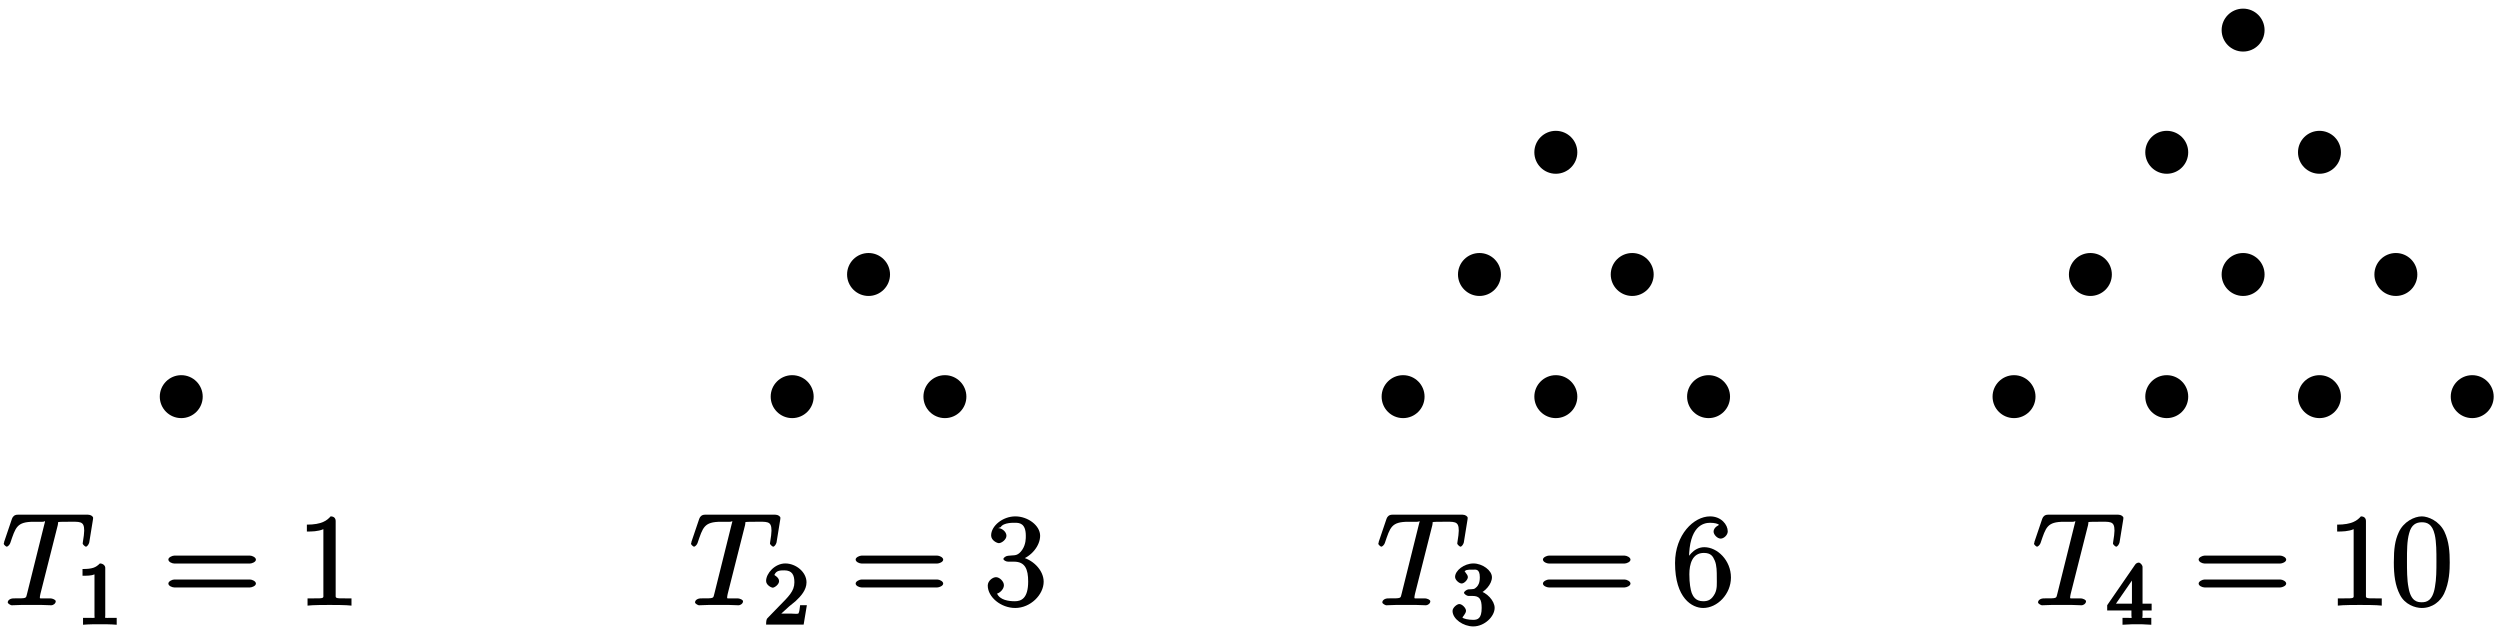 <?xml version="1.0" encoding="UTF-8"?>
<svg xmlns="http://www.w3.org/2000/svg" xmlns:xlink="http://www.w3.org/1999/xlink" width="232pt" height="59pt" viewBox="0 0 232 59" version="1.1">
<defs>
<g>
<symbol overflow="visible" id="glyph0-0">
<path style="stroke:none;" d=""/>
</symbol>
<symbol overflow="visible" id="glyph0-1">
<path style="stroke:none;" d="M 5.141 -7.438 C 5.219 -7.719 5.078 -7.688 5.266 -7.734 C 5.359 -7.75 5.75 -7.75 6 -7.75 C 7.203 -7.75 7.594 -7.859 7.594 -6.922 C 7.594 -6.734 7.547 -6.297 7.469 -5.859 L 7.453 -5.719 C 7.453 -5.656 7.672 -5.438 7.75 -5.438 C 7.859 -5.438 8.016 -5.641 8.062 -5.828 L 8.406 -7.953 C 8.422 -8.062 8.422 -8.078 8.422 -8.109 C 8.422 -8.25 8.203 -8.406 7.953 -8.406 L 1.422 -8.406 C 1.141 -8.406 0.969 -8.25 0.891 -8.031 L 0.156 -5.859 C 0.203 -5.953 0.125 -5.719 0.125 -5.703 C 0.125 -5.641 0.328 -5.438 0.406 -5.438 C 0.5 -5.438 0.688 -5.625 0.734 -5.781 C 1.234 -7.234 1.328 -7.75 2.922 -7.75 L 3.719 -7.75 C 4 -7.75 3.953 -7.906 3.953 -7.766 C 3.953 -7.734 3.953 -7.719 3.891 -7.5 L 2.297 -1.094 C 2.172 -0.625 2.312 -0.641 1.047 -0.641 C 0.75 -0.641 0.5 -0.484 0.5 -0.266 C 0.5 -0.141 0.797 0 0.859 0 C 1.156 0 1.469 -0.031 1.766 -0.031 L 3.641 -0.031 C 3.938 -0.031 4.25 0 4.547 0 C 4.688 0 4.953 -0.141 4.953 -0.375 C 4.953 -0.484 4.719 -0.641 4.406 -0.641 C 3.328 -0.641 3.484 -0.594 3.484 -0.781 C 3.484 -0.781 3.484 -0.875 3.531 -1.062 Z M 5.141 -7.438 "/>
</symbol>
<symbol overflow="visible" id="glyph1-0">
<path style="stroke:none;" d=""/>
</symbol>
<symbol overflow="visible" id="glyph1-1">
<path style="stroke:none;" d="M 2.688 -5.266 C 2.688 -5.469 2.484 -5.672 2.188 -5.672 C 1.812 -5.297 1.516 -5.156 0.578 -5.156 L 0.578 -4.531 C 0.984 -4.531 1.406 -4.531 1.688 -4.656 L 1.688 -0.844 C 1.688 -0.547 1.844 -0.625 1.094 -0.625 L 0.625 -0.625 L 0.625 0.016 C 1.141 -0.031 1.828 -0.031 2.188 -0.031 C 2.547 -0.031 3.234 -0.031 3.75 0.016 L 3.75 -0.625 L 3.281 -0.625 C 2.531 -0.625 2.688 -0.547 2.688 -0.844 Z M 2.688 -5.266 "/>
</symbol>
<symbol overflow="visible" id="glyph1-2">
<path style="stroke:none;" d="M 2.375 -1.688 C 2.5 -1.797 2.844 -2.062 2.969 -2.172 C 3.453 -2.625 3.984 -3.203 3.984 -3.922 C 3.984 -4.875 3 -5.672 2.016 -5.672 C 1.047 -5.672 0.234 -4.75 0.234 -4.047 C 0.234 -3.656 0.734 -3.422 0.844 -3.422 C 1.016 -3.422 1.438 -3.719 1.438 -4.031 C 1.438 -4.438 0.859 -4.625 1.016 -4.625 C 1.172 -5.016 1.531 -5.031 1.922 -5.031 C 2.656 -5.031 2.859 -4.594 2.859 -3.922 C 2.859 -3.094 2.328 -2.609 1.391 -1.656 L 0.375 -0.609 C 0.281 -0.531 0.234 -0.375 0.234 0 L 3.719 0 L 4.016 -1.797 L 3.391 -1.797 C 3.344 -1.453 3.328 -1.172 3.234 -1.031 C 3.188 -0.969 2.719 -1.016 2.594 -1.016 L 1.172 -1.016 L 1.297 -0.703 Z M 2.375 -1.688 "/>
</symbol>
<symbol overflow="visible" id="glyph1-3">
<path style="stroke:none;" d="M 2.016 -2.656 C 2.641 -2.656 2.859 -2.375 2.859 -1.547 C 2.859 -0.547 2.484 -0.438 2.062 -0.438 C 1.625 -0.438 1.141 -0.547 1.078 -0.656 C 1.031 -0.656 1.406 -1.016 1.406 -1.281 C 1.406 -1.531 1.047 -1.906 0.781 -1.906 C 0.578 -1.906 0.156 -1.578 0.156 -1.266 C 0.156 -0.516 1.156 0.172 2.078 0.172 C 3.125 0.172 4.062 -0.75 4.062 -1.547 C 4.062 -2.203 3.344 -3 2.531 -3.172 L 2.531 -2.812 C 3.156 -3.031 3.812 -3.75 3.812 -4.391 C 3.812 -5.031 2.922 -5.672 2.094 -5.672 C 1.234 -5.672 0.391 -5.016 0.391 -4.422 C 0.391 -4.125 0.781 -3.812 1 -3.812 C 1.25 -3.812 1.578 -4.172 1.578 -4.406 C 1.578 -4.688 1.141 -4.984 1.328 -4.984 C 1.438 -5.125 1.922 -5.094 2.062 -5.094 C 2.266 -5.094 2.688 -5.219 2.688 -4.391 C 2.688 -3.828 2.516 -3.625 2.406 -3.5 C 2.156 -3.25 2.109 -3.297 1.625 -3.266 C 1.469 -3.25 1.219 -3.062 1.219 -2.953 C 1.219 -2.844 1.484 -2.656 1.625 -2.656 Z M 2.016 -2.656 "/>
</symbol>
<symbol overflow="visible" id="glyph1-4">
<path style="stroke:none;" d="M 3.328 -5.344 C 3.328 -5.5 3.141 -5.75 2.969 -5.75 C 2.875 -5.75 2.719 -5.688 2.641 -5.562 L 0.047 -1.797 L 0.047 -1.312 L 2.297 -1.312 L 2.297 -0.828 C 2.297 -0.531 2.469 -0.625 1.844 -0.625 L 1.469 -0.625 L 1.469 0.016 C 2.344 -0.031 2.359 -0.031 2.812 -0.031 C 3.266 -0.031 3.281 -0.031 4.141 0.016 L 4.141 -0.625 L 3.781 -0.625 C 3.156 -0.625 3.328 -0.531 3.328 -0.828 L 3.328 -1.312 L 4.172 -1.312 L 4.172 -1.938 L 3.328 -1.938 Z M 2.344 -4.688 L 2.344 -1.938 L 0.859 -1.938 L 2.672 -4.562 Z M 2.344 -4.688 "/>
</symbol>
<symbol overflow="visible" id="glyph2-0">
<path style="stroke:none;" d=""/>
</symbol>
<symbol overflow="visible" id="glyph2-1">
<path style="stroke:none;" d="M 8.062 -3.875 C 8.234 -3.875 8.609 -4.016 8.609 -4.234 C 8.609 -4.453 8.25 -4.609 8.062 -4.609 L 1.031 -4.609 C 0.859 -4.609 0.484 -4.453 0.484 -4.25 C 0.484 -4.016 0.844 -3.875 1.031 -3.875 Z M 8.062 -1.656 C 8.234 -1.656 8.609 -1.797 8.609 -2.016 C 8.609 -2.234 8.25 -2.391 8.062 -2.391 L 1.031 -2.391 C 0.859 -2.391 0.484 -2.234 0.484 -2.016 C 0.484 -1.797 0.844 -1.656 1.031 -1.656 Z M 8.062 -1.656 "/>
</symbol>
<symbol overflow="visible" id="glyph2-2">
<path style="stroke:none;" d="M 3.594 -7.812 C 3.594 -8.078 3.438 -8.25 3.125 -8.25 C 2.797 -7.875 2.312 -7.484 0.922 -7.484 L 0.922 -6.844 C 1.359 -6.844 1.953 -6.844 2.453 -7.062 L 2.453 -1.062 C 2.453 -0.641 2.578 -0.641 1.531 -0.641 L 0.984 -0.641 L 0.984 0.031 C 1.484 -0.031 2.641 -0.031 3.031 -0.031 C 3.438 -0.031 4.578 -0.031 5.062 0.031 L 5.062 -0.641 L 4.531 -0.641 C 3.484 -0.641 3.594 -0.641 3.594 -1.062 Z M 3.594 -7.812 "/>
</symbol>
<symbol overflow="visible" id="glyph2-3">
<path style="stroke:none;" d="M 2.203 -4.594 C 2 -4.578 1.781 -4.406 1.781 -4.297 C 1.781 -4.188 2.016 -4.047 2.219 -4.047 L 2.766 -4.047 C 3.797 -4.047 4.078 -3.344 4.078 -2.203 C 4.078 -0.641 3.438 -0.375 2.844 -0.375 C 2.266 -0.375 1.453 -0.484 1.188 -1.094 C 1.328 -1.078 1.828 -1.438 1.828 -1.859 C 1.828 -2.219 1.422 -2.609 1.094 -2.609 C 0.797 -2.609 0.328 -2.281 0.328 -1.828 C 0.328 -0.766 1.547 0.25 2.875 0.25 C 4.297 0.25 5.516 -0.984 5.516 -2.188 C 5.516 -3.281 4.469 -4.297 3.328 -4.5 L 3.328 -4.203 C 4.359 -4.5 5.188 -5.516 5.188 -6.453 C 5.188 -7.406 4.047 -8.25 2.891 -8.25 C 1.703 -8.25 0.641 -7.359 0.641 -6.484 C 0.641 -6.016 1.188 -5.766 1.359 -5.766 C 1.609 -5.766 2.062 -6.094 2.062 -6.453 C 2.062 -6.844 1.609 -7.156 1.344 -7.156 C 1.281 -7.156 1.25 -7.156 1.531 -7.25 C 1.781 -7.703 2.797 -7.656 2.859 -7.656 C 3.25 -7.656 3.859 -7.625 3.859 -6.453 C 3.859 -6.234 3.875 -5.672 3.531 -5.156 C 3.172 -4.625 2.875 -4.641 2.562 -4.625 Z M 2.203 -4.594 "/>
</symbol>
<symbol overflow="visible" id="glyph2-4">
<path style="stroke:none;" d="M 1.625 -4.297 C 1.625 -7.328 2.938 -7.656 3.578 -7.656 C 4.016 -7.656 4.328 -7.562 4.391 -7.469 C 4.531 -7.469 3.906 -7.312 3.906 -6.828 C 3.906 -6.562 4.25 -6.188 4.562 -6.188 C 4.859 -6.188 5.219 -6.516 5.219 -6.859 C 5.219 -7.484 4.609 -8.25 3.578 -8.25 C 2.062 -8.25 0.328 -6.547 0.328 -3.922 C 0.328 -0.641 1.922 0.25 2.938 0.25 C 4.25 0.25 5.516 -1.031 5.516 -2.578 C 5.516 -4.172 4.25 -5.391 3.047 -5.391 C 1.984 -5.391 1.422 -4.328 1.297 -4 L 1.625 -3.984 Z M 2.938 -0.375 C 2.188 -0.375 1.984 -0.891 1.875 -1.141 C 1.766 -1.453 1.656 -2.031 1.656 -2.875 C 1.656 -3.812 1.922 -4.859 3 -4.859 C 3.656 -4.859 3.844 -4.547 4.016 -4.141 C 4.203 -3.703 4.203 -3.109 4.203 -2.594 C 4.203 -1.984 4.25 -1.547 4.031 -1.094 C 3.734 -0.531 3.422 -0.375 2.938 -0.375 Z M 2.938 -0.375 "/>
</symbol>
<symbol overflow="visible" id="glyph2-5">
<path style="stroke:none;" d="M 5.516 -3.969 C 5.516 -4.953 5.453 -5.922 5.016 -6.844 C 4.531 -7.828 3.516 -8.25 2.922 -8.25 C 2.234 -8.25 1.219 -7.75 0.781 -6.766 C 0.438 -6.016 0.328 -5.266 0.328 -3.969 C 0.328 -2.812 0.453 -1.828 0.891 -0.984 C 1.344 -0.078 2.297 0.25 2.922 0.25 C 3.953 0.25 4.656 -0.406 4.984 -1.062 C 5.484 -2.109 5.516 -3.281 5.516 -3.969 Z M 2.922 -0.281 C 2.531 -0.281 1.906 -0.344 1.688 -1.656 C 1.547 -2.359 1.547 -3.281 1.547 -4.109 C 1.547 -5.094 1.547 -5.969 1.75 -6.688 C 1.953 -7.484 2.406 -7.703 2.922 -7.703 C 3.375 -7.703 3.891 -7.578 4.125 -6.547 C 4.281 -5.875 4.281 -4.922 4.281 -4.109 C 4.281 -3.312 4.281 -2.422 4.141 -1.688 C 3.922 -0.375 3.328 -0.281 2.922 -0.281 Z M 2.922 -0.281 "/>
</symbol>
</g>
</defs>
<g id="surface1">
<path style=" stroke:none;fill-rule:nonzero;fill:rgb(0%,0%,0%);fill-opacity:1;" d="M 18.812 36.809 C 18.812 35.711 17.922 34.816 16.82 34.816 C 15.719 34.816 14.828 35.711 14.828 36.809 C 14.828 37.91 15.719 38.801 16.82 38.801 C 17.922 38.801 18.812 37.91 18.812 36.809 Z M 18.812 36.809 "/>
<g style="fill:rgb(0%,0%,0%);fill-opacity:1;">
  <use xlink:href="#glyph0-1" x="0.22" y="56.17"/>
</g>
<g style="fill:rgb(0%,0%,0%);fill-opacity:1;">
  <use xlink:href="#glyph1-1" x="7.08" y="57.96"/>
</g>
<g style="fill:rgb(0%,0%,0%);fill-opacity:1;">
  <use xlink:href="#glyph2-1" x="15.14" y="56.17"/>
</g>
<g style="fill:rgb(0%,0%,0%);fill-opacity:1;">
  <use xlink:href="#glyph2-2" x="27.556" y="56.17"/>
</g>
<path style=" stroke:none;fill-rule:nonzero;fill:rgb(0%,0%,0%);fill-opacity:1;" d="M 75.508 36.809 C 75.508 35.711 74.613 34.816 73.512 34.816 C 72.414 34.816 71.52 35.711 71.52 36.809 C 71.52 37.91 72.414 38.801 73.512 38.801 C 74.613 38.801 75.508 37.91 75.508 36.809 Z M 75.508 36.809 "/>
<path style=" stroke:none;fill-rule:nonzero;fill:rgb(0%,0%,0%);fill-opacity:1;" d="M 89.68 36.809 C 89.68 35.711 88.789 34.816 87.688 34.816 C 86.586 34.816 85.695 35.711 85.695 36.809 C 85.695 37.91 86.586 38.801 87.688 38.801 C 88.789 38.801 89.68 37.91 89.68 36.809 Z M 89.68 36.809 "/>
<path style=" stroke:none;fill-rule:nonzero;fill:rgb(0%,0%,0%);fill-opacity:1;" d="M 82.594 25.473 C 82.594 24.371 81.699 23.48 80.602 23.48 C 79.5 23.48 78.609 24.371 78.609 25.473 C 78.609 26.57 79.5 27.465 80.602 27.465 C 81.699 27.465 82.594 26.57 82.594 25.473 Z M 82.594 25.473 "/>
<g style="fill:rgb(0%,0%,0%);fill-opacity:1;">
  <use xlink:href="#glyph0-1" x="64" y="56.17"/>
</g>
<g style="fill:rgb(0%,0%,0%);fill-opacity:1;">
  <use xlink:href="#glyph1-2" x="70.86" y="57.96"/>
</g>
<g style="fill:rgb(0%,0%,0%);fill-opacity:1;">
  <use xlink:href="#glyph2-1" x="78.92" y="56.17"/>
</g>
<g style="fill:rgb(0%,0%,0%);fill-opacity:1;">
  <use xlink:href="#glyph2-3" x="91.336" y="56.17"/>
</g>
<path style=" stroke:none;fill-rule:nonzero;fill:rgb(0%,0%,0%);fill-opacity:1;" d="M 132.199 36.809 C 132.199 35.711 131.309 34.816 130.207 34.816 C 129.105 34.816 128.215 35.711 128.215 36.809 C 128.215 37.91 129.105 38.801 130.207 38.801 C 131.309 38.801 132.199 37.91 132.199 36.809 Z M 132.199 36.809 "/>
<path style=" stroke:none;fill-rule:nonzero;fill:rgb(0%,0%,0%);fill-opacity:1;" d="M 146.375 36.809 C 146.375 35.711 145.48 34.816 144.379 34.816 C 143.281 34.816 142.387 35.711 142.387 36.809 C 142.387 37.91 143.281 38.801 144.379 38.801 C 145.48 38.801 146.375 37.91 146.375 36.809 Z M 146.375 36.809 "/>
<path style=" stroke:none;fill-rule:nonzero;fill:rgb(0%,0%,0%);fill-opacity:1;" d="M 139.285 25.473 C 139.285 24.371 138.395 23.48 137.293 23.48 C 136.195 23.48 135.301 24.371 135.301 25.473 C 135.301 26.57 136.195 27.465 137.293 27.465 C 138.395 27.465 139.285 26.57 139.285 25.473 Z M 139.285 25.473 "/>
<path style=" stroke:none;fill-rule:nonzero;fill:rgb(0%,0%,0%);fill-opacity:1;" d="M 160.547 36.809 C 160.547 35.711 159.656 34.816 158.555 34.816 C 157.453 34.816 156.562 35.711 156.562 36.809 C 156.562 37.91 157.453 38.801 158.555 38.801 C 159.656 38.801 160.547 37.91 160.547 36.809 Z M 160.547 36.809 "/>
<path style=" stroke:none;fill-rule:nonzero;fill:rgb(0%,0%,0%);fill-opacity:1;" d="M 153.461 25.473 C 153.461 24.371 152.566 23.48 151.469 23.48 C 150.367 23.48 149.477 24.371 149.477 25.473 C 149.477 26.57 150.367 27.465 151.469 27.465 C 152.566 27.465 153.461 26.57 153.461 25.473 Z M 153.461 25.473 "/>
<path style=" stroke:none;fill-rule:nonzero;fill:rgb(0%,0%,0%);fill-opacity:1;" d="M 146.375 14.133 C 146.375 13.031 145.48 12.141 144.379 12.141 C 143.281 12.141 142.387 13.031 142.387 14.133 C 142.387 15.234 143.281 16.125 144.379 16.125 C 145.48 16.125 146.375 15.234 146.375 14.133 Z M 146.375 14.133 "/>
<g style="fill:rgb(0%,0%,0%);fill-opacity:1;">
  <use xlink:href="#glyph0-1" x="127.78" y="56.17"/>
</g>
<g style="fill:rgb(0%,0%,0%);fill-opacity:1;">
  <use xlink:href="#glyph1-3" x="134.64" y="57.96"/>
</g>
<g style="fill:rgb(0%,0%,0%);fill-opacity:1;">
  <use xlink:href="#glyph2-1" x="142.7" y="56.17"/>
</g>
<g style="fill:rgb(0%,0%,0%);fill-opacity:1;">
  <use xlink:href="#glyph2-4" x="155.116" y="56.17"/>
</g>
<path style=" stroke:none;fill-rule:nonzero;fill:rgb(0%,0%,0%);fill-opacity:1;" d="M 188.895 36.809 C 188.895 35.711 188 34.816 186.902 34.816 C 185.801 34.816 184.91 35.711 184.91 36.809 C 184.91 37.91 185.801 38.801 186.902 38.801 C 188 38.801 188.895 37.91 188.895 36.809 Z M 188.895 36.809 "/>
<path style=" stroke:none;fill-rule:nonzero;fill:rgb(0%,0%,0%);fill-opacity:1;" d="M 203.066 36.809 C 203.066 35.711 202.176 34.816 201.074 34.816 C 199.973 34.816 199.082 35.711 199.082 36.809 C 199.082 37.91 199.973 38.801 201.074 38.801 C 202.176 38.801 203.066 37.91 203.066 36.809 Z M 203.066 36.809 "/>
<path style=" stroke:none;fill-rule:nonzero;fill:rgb(0%,0%,0%);fill-opacity:1;" d="M 195.98 25.473 C 195.98 24.371 195.09 23.48 193.988 23.48 C 192.887 23.48 191.996 24.371 191.996 25.473 C 191.996 26.57 192.887 27.465 193.988 27.465 C 195.09 27.465 195.98 26.57 195.98 25.473 Z M 195.98 25.473 "/>
<path style=" stroke:none;fill-rule:nonzero;fill:rgb(0%,0%,0%);fill-opacity:1;" d="M 217.238 36.809 C 217.238 35.711 216.348 34.816 215.246 34.816 C 214.148 34.816 213.254 35.711 213.254 36.809 C 213.254 37.91 214.148 38.801 215.246 38.801 C 216.348 38.801 217.238 37.91 217.238 36.809 Z M 217.238 36.809 "/>
<path style=" stroke:none;fill-rule:nonzero;fill:rgb(0%,0%,0%);fill-opacity:1;" d="M 210.152 25.473 C 210.152 24.371 209.262 23.48 208.16 23.48 C 207.059 23.48 206.168 24.371 206.168 25.473 C 206.168 26.57 207.059 27.465 208.16 27.465 C 209.262 27.465 210.152 26.57 210.152 25.473 Z M 210.152 25.473 "/>
<path style=" stroke:none;fill-rule:nonzero;fill:rgb(0%,0%,0%);fill-opacity:1;" d="M 203.066 14.133 C 203.066 13.031 202.176 12.141 201.074 12.141 C 199.973 12.141 199.082 13.031 199.082 14.133 C 199.082 15.234 199.973 16.125 201.074 16.125 C 202.176 16.125 203.066 15.234 203.066 14.133 Z M 203.066 14.133 "/>
<path style=" stroke:none;fill-rule:nonzero;fill:rgb(0%,0%,0%);fill-opacity:1;" d="M 231.414 36.809 C 231.414 35.711 230.523 34.816 229.422 34.816 C 228.32 34.816 227.43 35.711 227.43 36.809 C 227.43 37.91 228.32 38.801 229.422 38.801 C 230.523 38.801 231.414 37.91 231.414 36.809 Z M 231.414 36.809 "/>
<path style=" stroke:none;fill-rule:nonzero;fill:rgb(0%,0%,0%);fill-opacity:1;" d="M 224.328 25.473 C 224.328 24.371 223.434 23.48 222.336 23.48 C 221.234 23.48 220.344 24.371 220.344 25.473 C 220.344 26.57 221.234 27.465 222.336 27.465 C 223.434 27.465 224.328 26.57 224.328 25.473 Z M 224.328 25.473 "/>
<path style=" stroke:none;fill-rule:nonzero;fill:rgb(0%,0%,0%);fill-opacity:1;" d="M 217.238 14.133 C 217.238 13.031 216.348 12.141 215.246 12.141 C 214.148 12.141 213.254 13.031 213.254 14.133 C 213.254 15.234 214.148 16.125 215.246 16.125 C 216.348 16.125 217.238 15.234 217.238 14.133 Z M 217.238 14.133 "/>
<path style=" stroke:none;fill-rule:nonzero;fill:rgb(0%,0%,0%);fill-opacity:1;" d="M 210.152 2.793 C 210.152 1.695 209.262 0.801 208.16 0.801 C 207.059 0.801 206.168 1.695 206.168 2.793 C 206.168 3.895 207.059 4.785 208.16 4.785 C 209.262 4.785 210.152 3.895 210.152 2.793 Z M 210.152 2.793 "/>
<g style="fill:rgb(0%,0%,0%);fill-opacity:1;">
  <use xlink:href="#glyph0-1" x="188.63" y="56.17"/>
</g>
<g style="fill:rgb(0%,0%,0%);fill-opacity:1;">
  <use xlink:href="#glyph1-4" x="195.5" y="57.96"/>
</g>
<g style="fill:rgb(0%,0%,0%);fill-opacity:1;">
  <use xlink:href="#glyph2-1" x="203.55" y="56.17"/>
</g>
<g style="fill:rgb(0%,0%,0%);fill-opacity:1;">
  <use xlink:href="#glyph2-2" x="215.966" y="56.17"/>
  <use xlink:href="#glyph2-5" x="221.82" y="56.17"/>
</g>
</g>
</svg>
